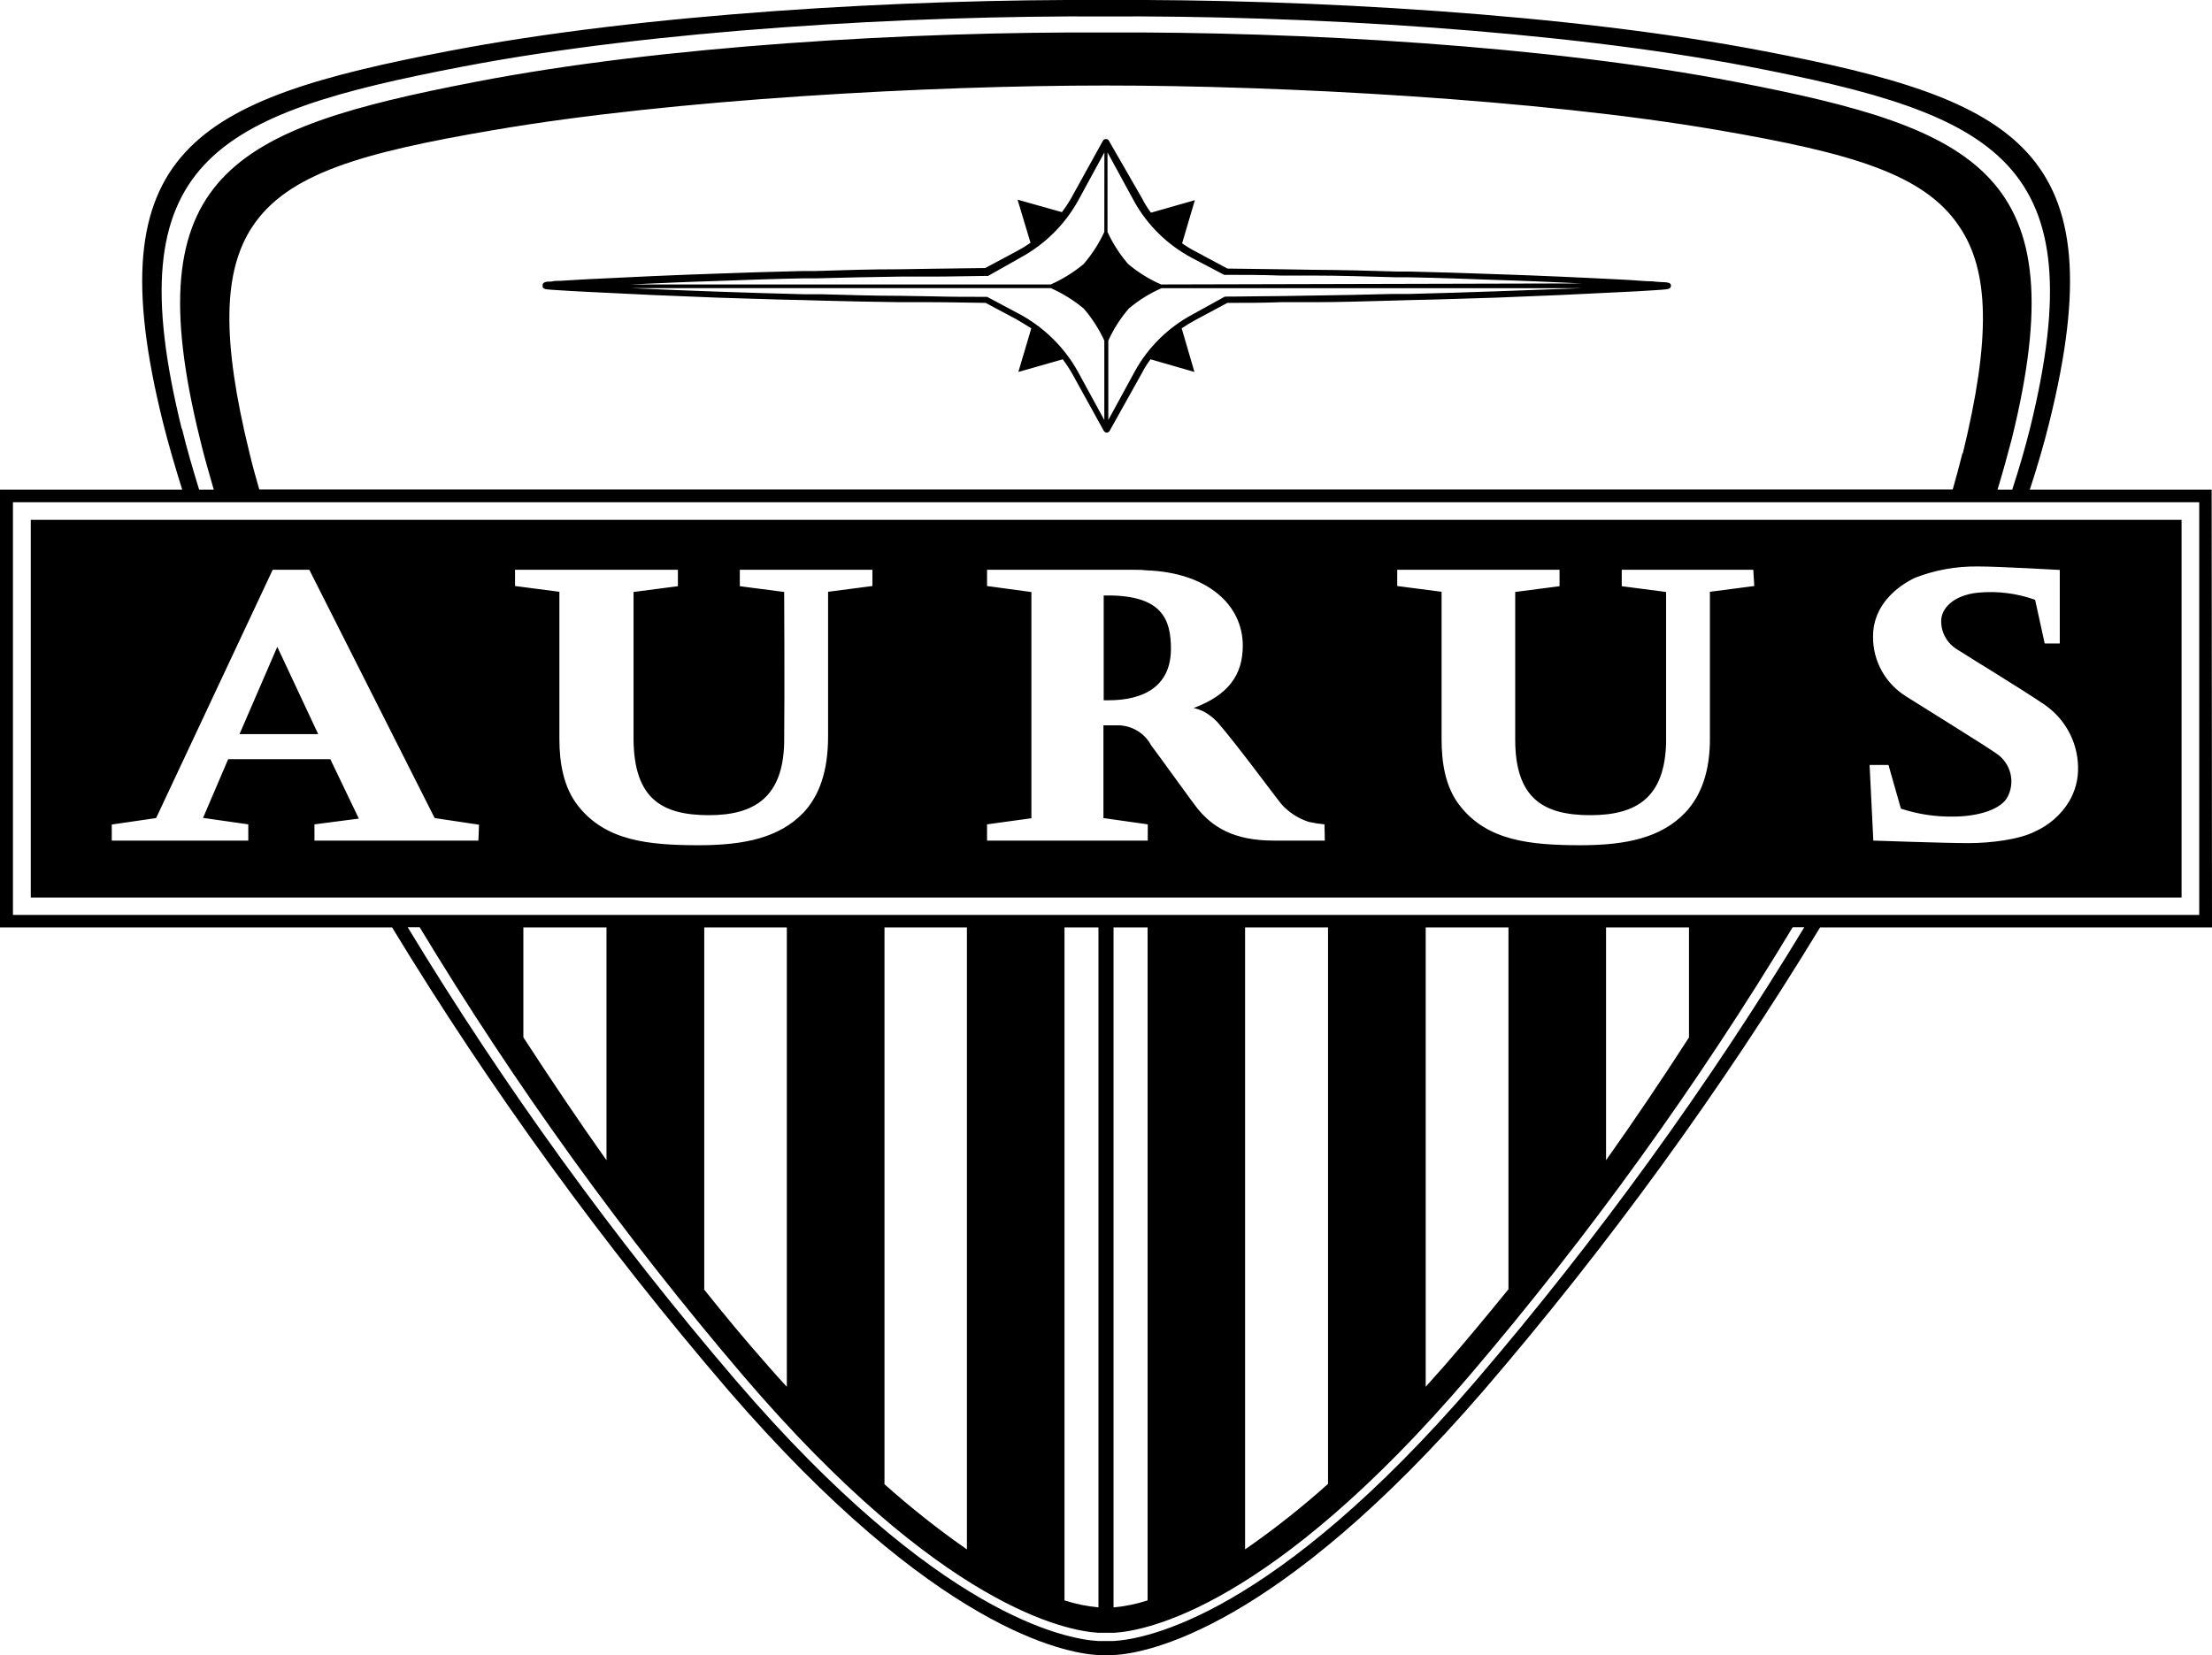 <svg width="167" height="125" viewBox="0 0 167 125" fill="none" xmlns="http://www.w3.org/2000/svg">
<g clip-path="url(#clip0)">
<path d="M125.377 21.297C125.176 21.297 124.949 21.258 124.708 21.244C124.158 21.244 123.475 21.165 122.698 21.126C119.35 20.954 116.142 20.809 112.934 20.704C110.784 20.625 108.661 20.559 106.404 20.506H105.447C103.437 20.44 101.308 20.387 99.131 20.374L96.687 20.334L92.668 20.282L90.344 19.035C89.962 18.843 89.595 18.622 89.246 18.375L90.21 15.117L86.895 16.061C86.64 15.723 86.416 15.363 86.226 14.986L83.714 10.62C83.694 10.582 83.663 10.55 83.625 10.529C83.587 10.508 83.543 10.498 83.5 10.501C83.455 10.498 83.409 10.508 83.369 10.529C83.329 10.55 83.296 10.581 83.272 10.62L80.881 14.946C80.668 15.319 80.431 15.678 80.171 16.021L76.823 15.078L77.801 18.336C77.453 18.577 77.091 18.797 76.716 18.995L74.379 20.242L70.36 20.295L67.929 20.334C65.726 20.334 63.643 20.4 61.587 20.466H60.656C58.386 20.519 56.263 20.585 54.126 20.664C50.905 20.77 47.717 20.915 44.349 21.086C43.551 21.126 42.868 21.178 42.339 21.205C42.058 21.205 41.83 21.205 41.67 21.258C41.201 21.258 40.96 21.297 40.96 21.574C40.96 21.851 41.201 21.845 41.67 21.884L42.292 21.924C42.868 21.963 43.565 22.003 44.389 22.043C47.65 22.214 50.945 22.359 54.166 22.478C56.176 22.531 58.359 22.623 60.696 22.663L62.036 22.702C63.944 22.755 65.92 22.794 67.989 22.821C68.766 22.821 69.577 22.821 70.394 22.821C71.733 22.821 73.073 22.86 74.412 22.873L76.776 24.133C77.151 24.344 77.499 24.582 77.861 24.793L76.883 28.09L80.232 27.134C80.492 27.477 80.729 27.836 80.942 28.209L83.333 32.536C83.355 32.575 83.388 32.609 83.428 32.632C83.468 32.655 83.514 32.667 83.56 32.667C83.605 32.667 83.648 32.655 83.686 32.631C83.724 32.608 83.755 32.575 83.775 32.536L86.192 28.209C86.382 27.832 86.606 27.472 86.862 27.134L90.177 28.09L89.213 24.793C89.567 24.555 89.934 24.335 90.311 24.133L92.662 22.873C94.001 22.873 95.341 22.873 96.68 22.821C97.504 22.821 98.307 22.821 99.111 22.821C101.12 22.821 103.129 22.755 105.065 22.702L106.404 22.663C108.728 22.623 110.891 22.531 112.934 22.478C116.155 22.359 119.45 22.214 122.698 22.043C123.522 22.003 124.232 21.963 124.795 21.924L125.417 21.884C125.9 21.845 126.154 21.831 126.154 21.574C126.154 21.317 125.859 21.324 125.377 21.297ZM83.373 31.724L81.364 28.038C80.353 26.233 78.846 24.745 77.017 23.744L74.6 22.458C74.569 22.434 74.531 22.42 74.492 22.418C73.153 22.418 71.726 22.418 70.394 22.379L67.963 22.339C65.954 22.339 63.944 22.273 62.022 22.221H60.683C58.359 22.168 56.169 22.089 54.153 22.023C51.99 21.944 49.813 21.864 47.623 21.759H79.334C80.231 22.158 81.067 22.677 81.819 23.302C82.45 24.033 82.972 24.848 83.373 25.723V31.724ZM83.373 17.518C82.968 18.392 82.443 19.206 81.812 19.939C81.06 20.564 80.224 21.083 79.328 21.482H47.603C49.887 21.376 51.903 21.284 54.16 21.218C56.296 21.139 58.406 21.06 60.676 21.02H61.607C63.65 20.968 65.759 20.915 67.936 20.888C68.726 20.888 69.537 20.888 70.367 20.888C71.706 20.888 73.106 20.849 74.492 20.836C74.527 20.845 74.564 20.845 74.6 20.836L77.017 19.47C78.85 18.481 80.36 16.999 81.37 15.197L83.379 11.51L83.373 17.518ZM112.84 22.003C110.831 22.069 108.648 22.148 106.31 22.201H105.005C103.082 22.254 101.107 22.293 99.051 22.32L96.633 22.359C95.294 22.359 93.907 22.399 92.508 22.399C92.469 22.402 92.432 22.416 92.4 22.438L90.036 23.744C88.195 24.729 86.684 26.218 85.683 28.031L83.674 31.718V25.723C84.073 24.842 84.598 24.022 85.235 23.289C85.973 22.668 86.799 22.155 87.686 21.765H119.41C117.2 21.845 115.03 21.924 112.867 22.003H112.84ZM87.659 21.482C86.759 21.089 85.922 20.569 85.174 19.939C84.541 19.208 84.016 18.393 83.614 17.518V11.51L85.623 15.197C86.624 17.006 88.136 18.49 89.976 19.47L92.421 20.756C92.46 20.763 92.501 20.763 92.541 20.756C93.927 20.756 95.3 20.756 96.667 20.809C97.477 20.809 98.294 20.809 99.098 20.809C101.274 20.809 103.397 20.888 105.426 20.941H106.357C108.628 20.981 110.764 21.06 112.887 21.139C115.131 21.205 117.146 21.297 119.43 21.403L87.659 21.482ZM166.973 36.981H153.244C153.82 35.22 154.316 33.525 154.724 31.869C159.827 11.286 152.327 7.526 133.166 3.859C118.472 1.03 98.703 -0.085 83.507 0.001C68.311 -0.085 48.548 1.03 33.847 3.859C14.687 7.526 7.186 11.286 12.296 31.869C12.711 33.525 13.207 35.22 13.756 36.981H0V70.036H29.601C37.086 82.346 45.575 94.036 54.984 104.991C70.621 123.108 80.473 124.856 82.904 124.988C83.105 124.988 83.279 124.988 83.507 124.988C83.734 124.988 83.895 124.988 84.096 124.988C86.534 124.856 96.392 123.108 112.023 104.991C121.436 94.038 129.927 82.347 137.412 70.036H167L166.973 36.981ZM13.716 32.364C8.72 12.13 16.167 8.621 34.946 5.027C49.338 2.27 68.592 1.162 83.48 1.241C98.368 1.162 117.635 2.27 132.028 5.027C150.78 8.648 158.254 12.13 153.257 32.364C152.882 33.855 152.436 35.394 151.918 36.981H150.806C151.208 35.662 151.57 34.343 151.891 33.116C156.807 13.172 149.487 9.736 131.056 6.188C116.946 3.45 98.053 2.375 83.46 2.455C68.853 2.375 49.974 3.45 35.87 6.188C17.493 9.736 10.173 13.192 15.089 33.116C15.383 34.362 15.758 35.655 16.14 36.981H15.035C14.553 35.404 14.098 33.868 13.742 32.377L13.716 32.364ZM148.161 34.224C147.933 35.127 147.692 36.038 147.424 36.968H19.576C19.308 36.038 19.053 35.127 18.839 34.224C16.716 25.584 16.83 20.44 19.08 17.076C21.726 13.119 27.277 11.523 37.276 9.822C50.858 7.493 70.287 6.458 83.487 6.458C96.687 6.458 116.135 7.493 129.697 9.822C139.696 11.543 145.254 13.119 147.9 17.076C150.217 20.447 150.297 25.597 148.188 34.237L148.161 34.224ZM136.22 70.023C128.913 82.073 120.626 93.52 111.44 104.252C96.151 122.06 86.487 123.781 84.083 123.926C83.882 123.926 83.694 123.926 83.493 123.926C83.292 123.926 83.091 123.926 82.891 123.926C80.5 123.781 70.836 122.046 55.559 104.252C46.368 93.525 38.081 82.077 30.78 70.023H31.684C38.887 81.958 47.064 93.295 56.136 103.923C71.104 121.427 80.553 123.161 82.924 123.306C83.125 123.306 83.339 123.306 83.527 123.306C83.714 123.306 83.915 123.306 84.116 123.306C86.5 123.161 95.943 121.427 110.905 103.923C119.972 93.295 128.145 81.957 135.343 70.023H136.247H136.22ZM39.513 70.036H45.788V87.619C43.639 84.585 41.556 81.479 39.513 78.34V70.036V70.036ZM53.169 97.36V70.036H59.404V104.727C58.908 104.2 58.446 103.672 57.977 103.138C56.336 101.285 54.729 99.352 53.142 97.36H53.169ZM66.777 112.061V70.036H72.999V117.008C70.816 115.486 68.729 113.834 66.75 112.061H66.777ZM80.366 120.859V70.036H82.931V121.387C82.058 121.306 81.198 121.129 80.366 120.859V120.859ZM84.069 121.387V70.036H86.641V120.859C85.807 121.132 84.944 121.309 84.069 121.387V121.387ZM94.001 117.008V70.036H100.263V112.061C98.283 113.837 96.191 115.489 94.001 117.008V117.008ZM107.637 104.727V70.036H113.885V97.36C112.278 99.339 110.664 101.285 109.05 103.138C108.567 103.672 108.099 104.206 107.637 104.727V104.727ZM121.252 87.619V70.036H127.514V78.346C125.498 81.479 123.402 84.585 121.252 87.619V87.619ZM166.036 69.093H0.978V37.931H166.036V69.093ZM20.935 48.846L24.023 55.441H18.082L20.935 48.846ZM2.324 39.256V67.781H164.703V39.256H2.324ZM36.118 63.48H23.741V62.254L27.09 61.819L24.94 57.334H17.225L15.33 61.766L18.745 62.254V63.48H8.438V62.267L11.787 61.779L20.587 43.029H23.353L32.816 61.779L36.165 62.28L36.118 63.48ZM65.866 44.255L62.518 44.691V55.612C62.518 58.251 61.848 60.11 60.649 61.377C58.828 63.27 56.189 63.83 52.753 63.83C48.856 63.83 45.735 63.467 43.679 60.902C42.514 59.457 42.232 57.532 42.232 55.797V44.691L38.884 44.255V43.029H51.18V44.269L47.831 44.704C47.831 44.704 47.831 51.246 47.831 55.837C47.871 60.282 49.927 61.561 53.53 61.561C57.013 61.561 59.109 60.15 59.203 56.1C59.243 52.236 59.203 44.704 59.203 44.704L55.854 44.269V43.029H65.866V44.255ZM100.022 63.48H96.151C93.117 63.48 91.53 62.438 90.398 61.047C90.063 60.638 87.9 57.611 86.909 56.285C86.676 55.847 86.329 55.477 85.905 55.211C85.481 54.946 84.993 54.796 84.491 54.775H83.306V61.779L86.654 62.254V63.48H74.519V62.254L77.868 61.792V44.71L74.519 44.255V43.029H85.576C85.898 43.029 86.206 43.029 86.507 43.068C91.195 43.227 93.827 45.706 93.827 48.753C93.827 51.016 92.695 52.499 90.117 53.469C90.552 53.559 90.962 53.744 91.316 54.01C91.528 54.163 91.725 54.335 91.905 54.524C93.412 56.259 96.258 60.137 96.713 60.691C97.271 61.33 97.996 61.807 98.81 62.069C99.201 62.154 99.597 62.216 99.995 62.254L100.022 63.48ZM132.443 44.255L129.094 44.691C129.094 44.691 129.094 55.494 129.094 55.612C129.128 58.251 128.424 60.11 127.219 61.377C125.404 63.27 122.759 63.83 119.343 63.83C115.445 63.83 112.304 63.467 110.262 60.902C109.09 59.457 108.835 57.532 108.835 55.797V44.691L105.487 44.255V43.029H117.742V44.269L114.394 44.704C114.394 44.704 114.394 51.246 114.394 55.837C114.394 60.282 116.504 61.561 120.073 61.561C123.643 61.561 125.679 60.15 125.786 56.1C125.786 52.236 125.786 44.704 125.786 44.704L122.437 44.269V43.029H132.369L132.443 44.255ZM156.184 60.572C155.579 61.548 154.69 62.322 153.632 62.795C152.46 63.401 150.284 63.672 148.596 63.672C146.909 63.672 141.43 63.48 141.43 63.48L141.149 57.769H142.576L143.513 61.067C144.778 61.483 146.104 61.686 147.438 61.667C149.239 61.667 150.947 61.185 151.523 60.262C151.844 59.699 151.937 59.036 151.781 58.408C151.626 57.78 151.234 57.233 150.686 56.879C149.554 56.1 145.75 53.759 143.948 52.618C143.161 52.138 142.513 51.466 142.068 50.666C141.623 49.866 141.397 48.966 141.41 48.054C141.41 45.568 143.419 44.189 144.571 43.635C146.063 43.055 147.655 42.764 149.259 42.778H149.366C150.9 42.778 155.508 43.042 155.508 43.042V48.595H154.369L153.646 45.297C152.267 44.803 150.794 44.618 149.333 44.757C147.438 44.955 146.554 45.97 146.554 46.9C146.55 47.329 146.659 47.752 146.871 48.128C147.082 48.503 147.388 48.819 147.759 49.044C149.099 49.901 152.447 51.926 154.275 53.159C155.064 53.685 155.713 54.389 156.167 55.213C156.622 56.037 156.869 56.957 156.887 57.894C156.918 58.835 156.674 59.764 156.184 60.572ZM88.402 48.997C88.402 51.932 86.199 52.882 83.714 52.882H83.326V44.968H83.621C87.779 44.961 88.402 46.828 88.402 48.997Z" fill="black"/>
</g>
<defs>
<clipPath id="clip0">
<rect width="167" height="125" fill="white"/>
</clipPath>
</defs>
</svg>
